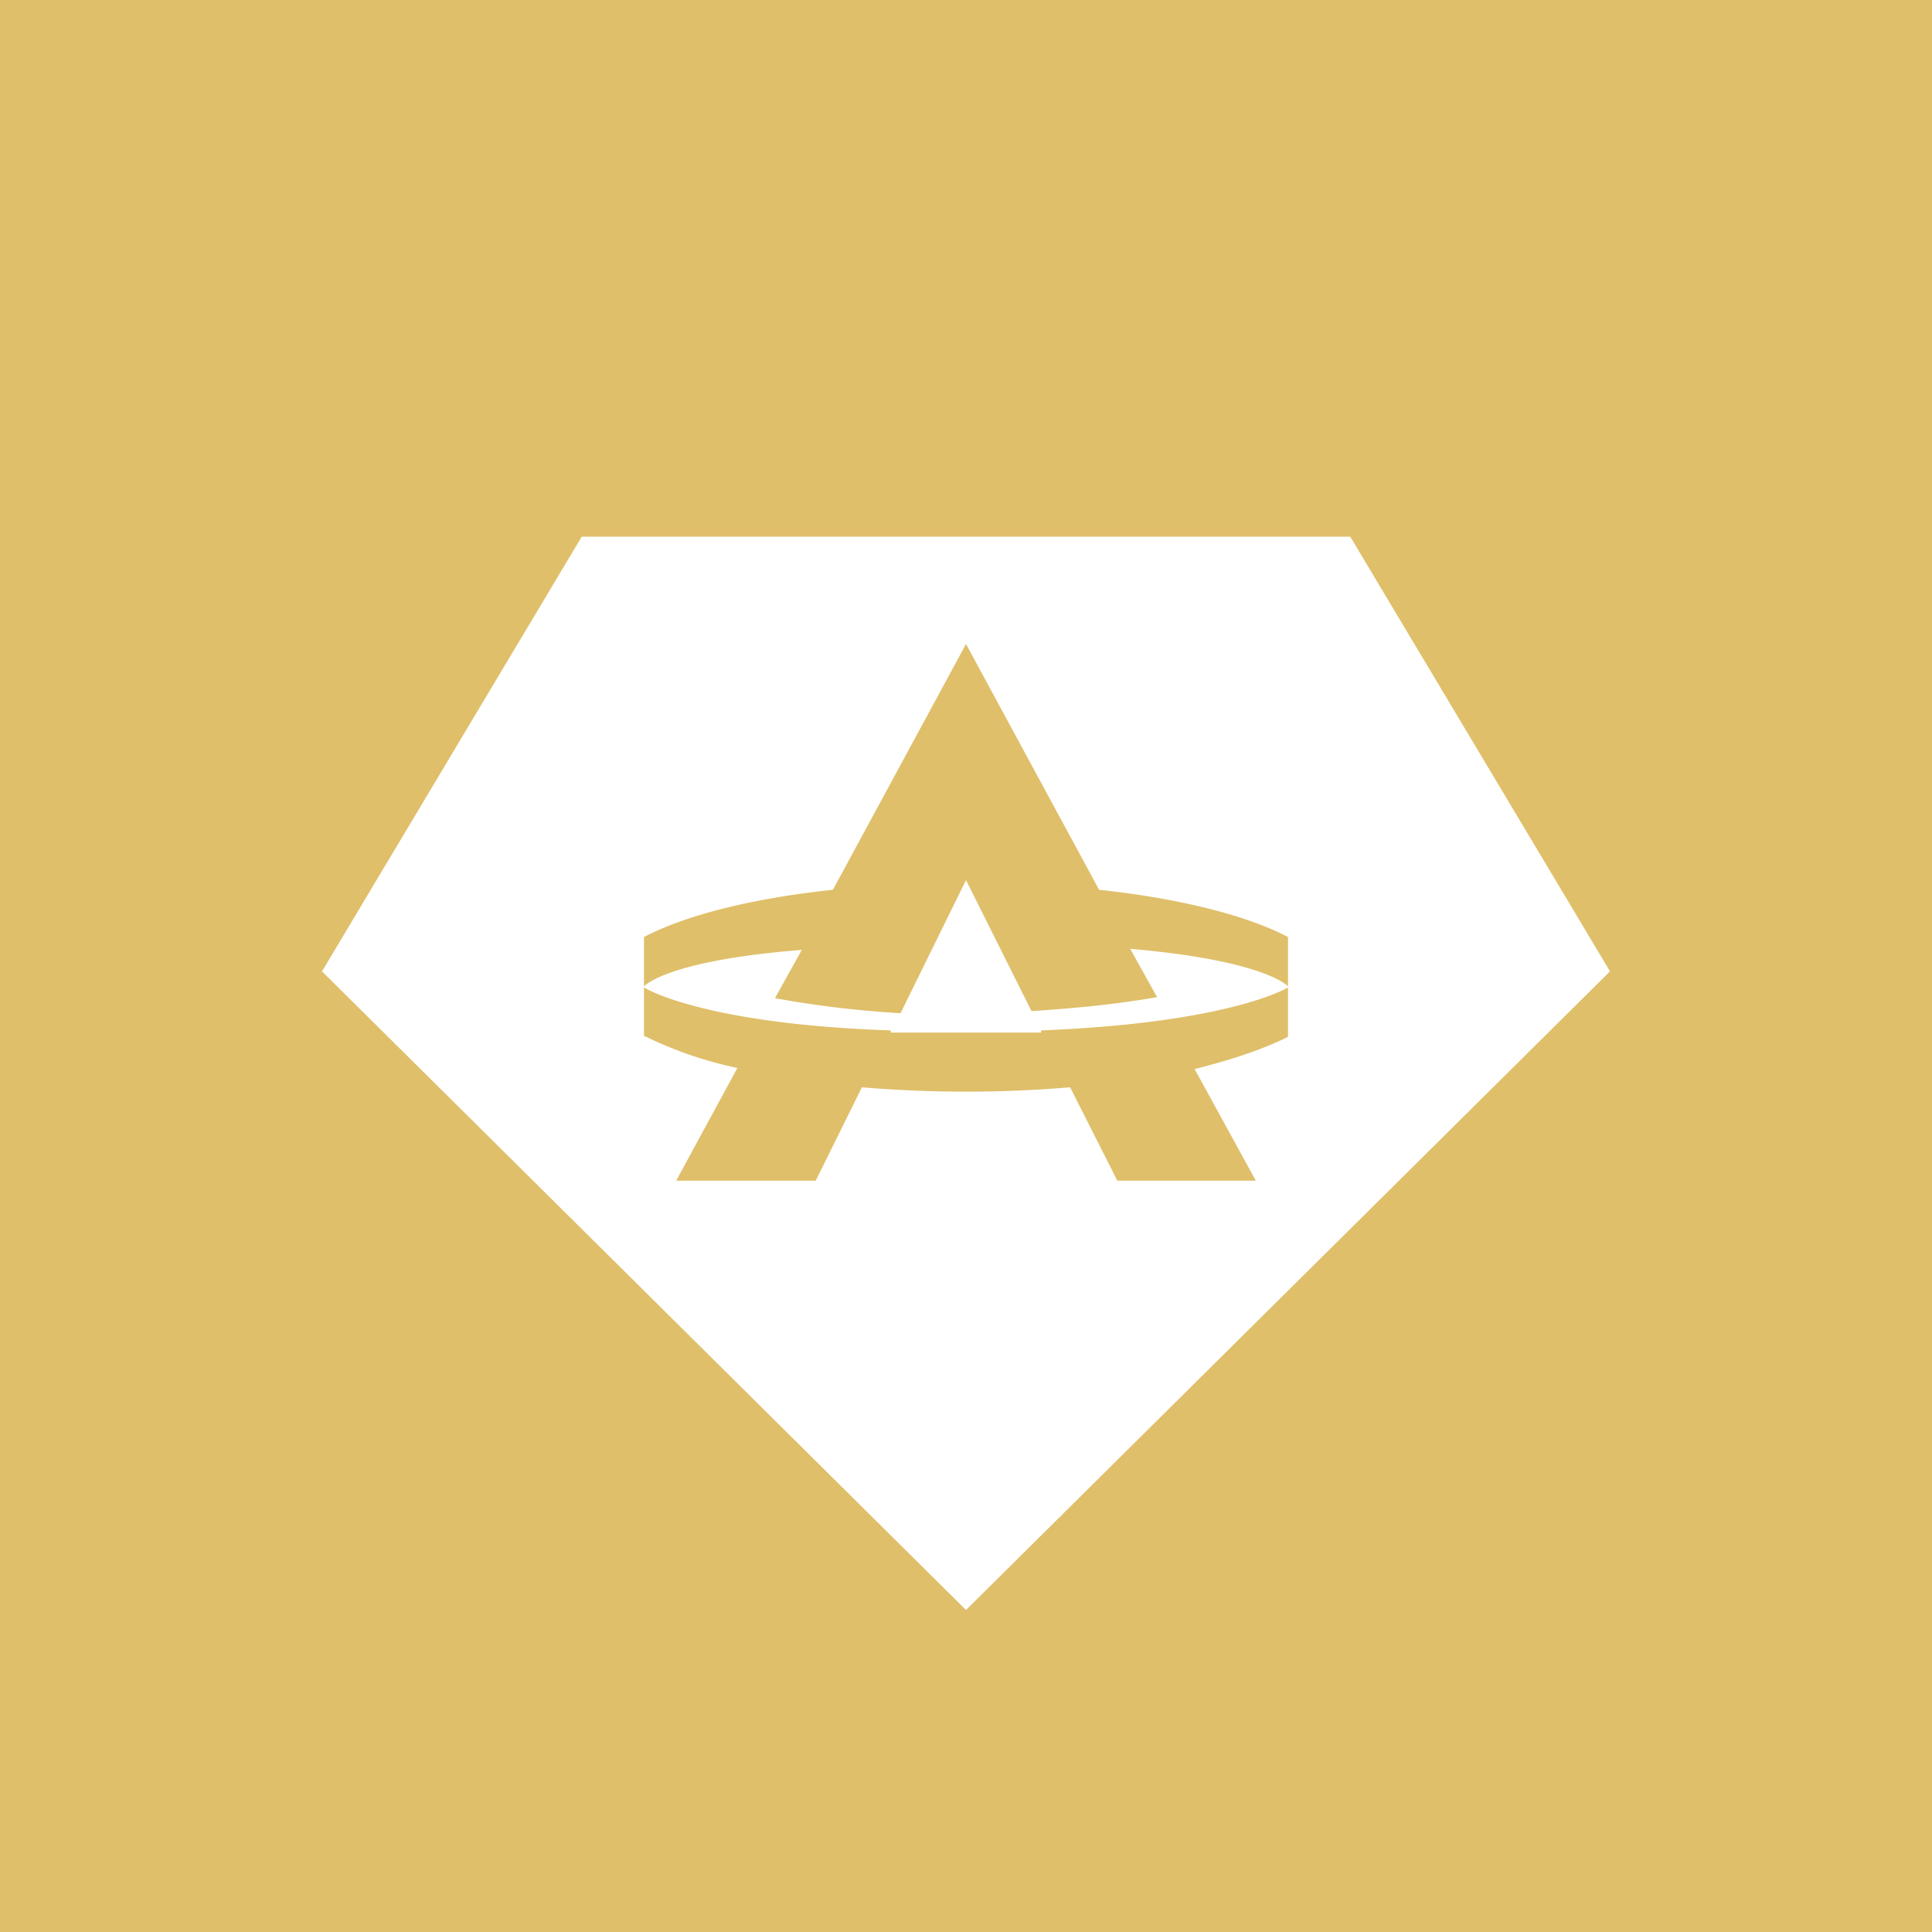 <!-- by TradingView --><svg width="18" height="18" viewBox="0 0 18 18" xmlns="http://www.w3.org/2000/svg"><path fill="#DFBF6A" d="M0 0h18v18H0z"/><path d="M12.58 5H5.42L3 9.05 9 15l6-5.95L12.58 5Zm-2.61 5.13a11.55 11.55 0 0 1-1.94 0L7.6 11H6.3l.57-1.05a3.67 3.67 0 0 1-.87-.3V9.2s.53.34 2.3.4v.02h1.4V9.6c1.77-.07 2.3-.4 2.3-.4v.46c-.22.11-.51.21-.87.3L11.7 11h-1.29l-.44-.87ZM12 8.73v.46s-.2-.24-1.47-.35l.25.45c-.28.05-.68.1-1.17.13L9 8.2l-.61 1.24a9.67 9.67 0 0 1-1.17-.14l.25-.45C6.2 8.95 6 9.19 6 9.19v-.46c.38-.2 1-.36 1.76-.44L9 6l1.24 2.29c.75.08 1.38.24 1.76.44Z" fill="#fff"/></svg>